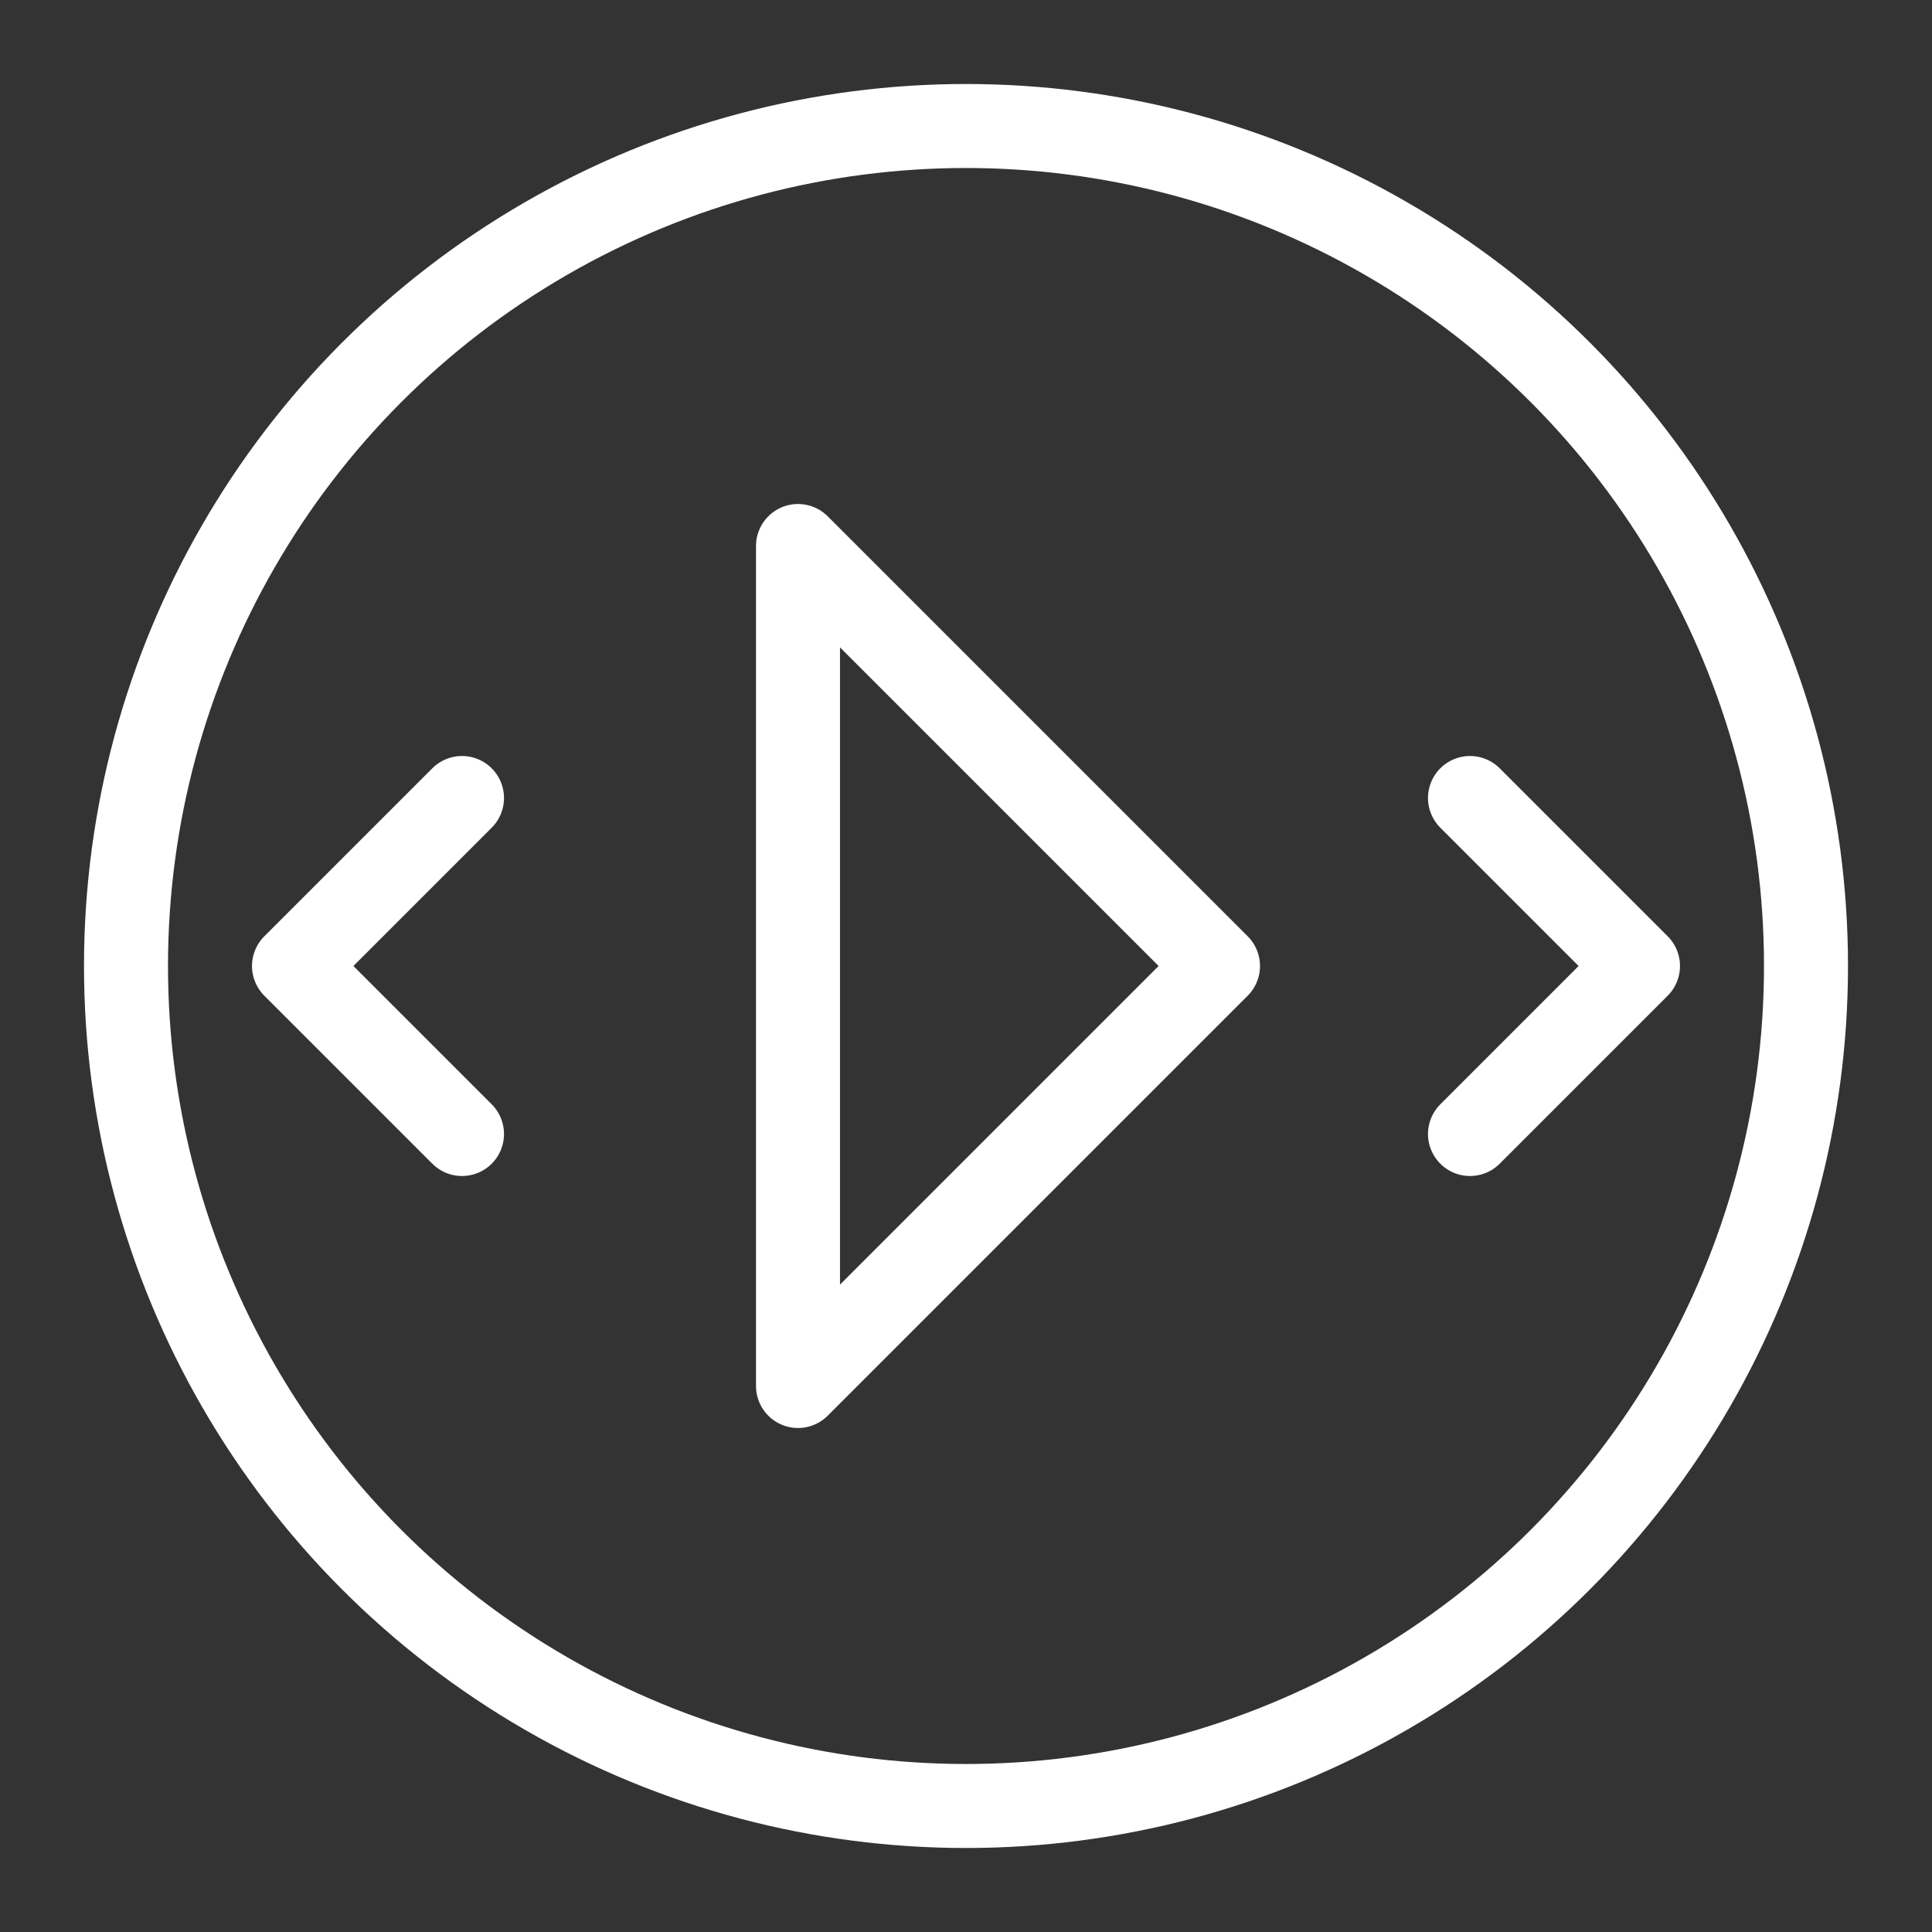 <?xml version="1.0" encoding="UTF-8" standalone="no"?><!DOCTYPE svg PUBLIC "-//W3C//DTD SVG 1.1//EN" "http://www.w3.org/Graphics/SVG/1.1/DTD/svg11.dtd"><svg width="100%" height="100%" viewBox="-1 -1 23 23" version="1.1" xmlns="http://www.w3.org/2000/svg" xmlns:xlink="http://www.w3.org/1999/xlink" xml:space="preserve" xmlns:serif="http://www.serif.com/" style="fill-rule:evenodd;clip-rule:evenodd;stroke-linecap:round;stroke-linejoin:round;"><rect x="-1" y="-1" width="23" height="23" fill="#333333" stroke="none"/><circle cx="10.5" cy="10.5" r="10" style="fill:none;stroke:#fff;stroke-width:1px;"/><path d="M8.5,15.5l0,-10l5,5l-5,5Z" style="fill:none;stroke:#fff;stroke-width:1px;"/><path d="M16.5,8.5l2,2l-2,2" style="fill:none;stroke:#fff;stroke-width:1px;"/><path d="M4.5,8.5l-2,2l2,2" style="fill:none;stroke:#fff;stroke-width:1px;"/></svg>